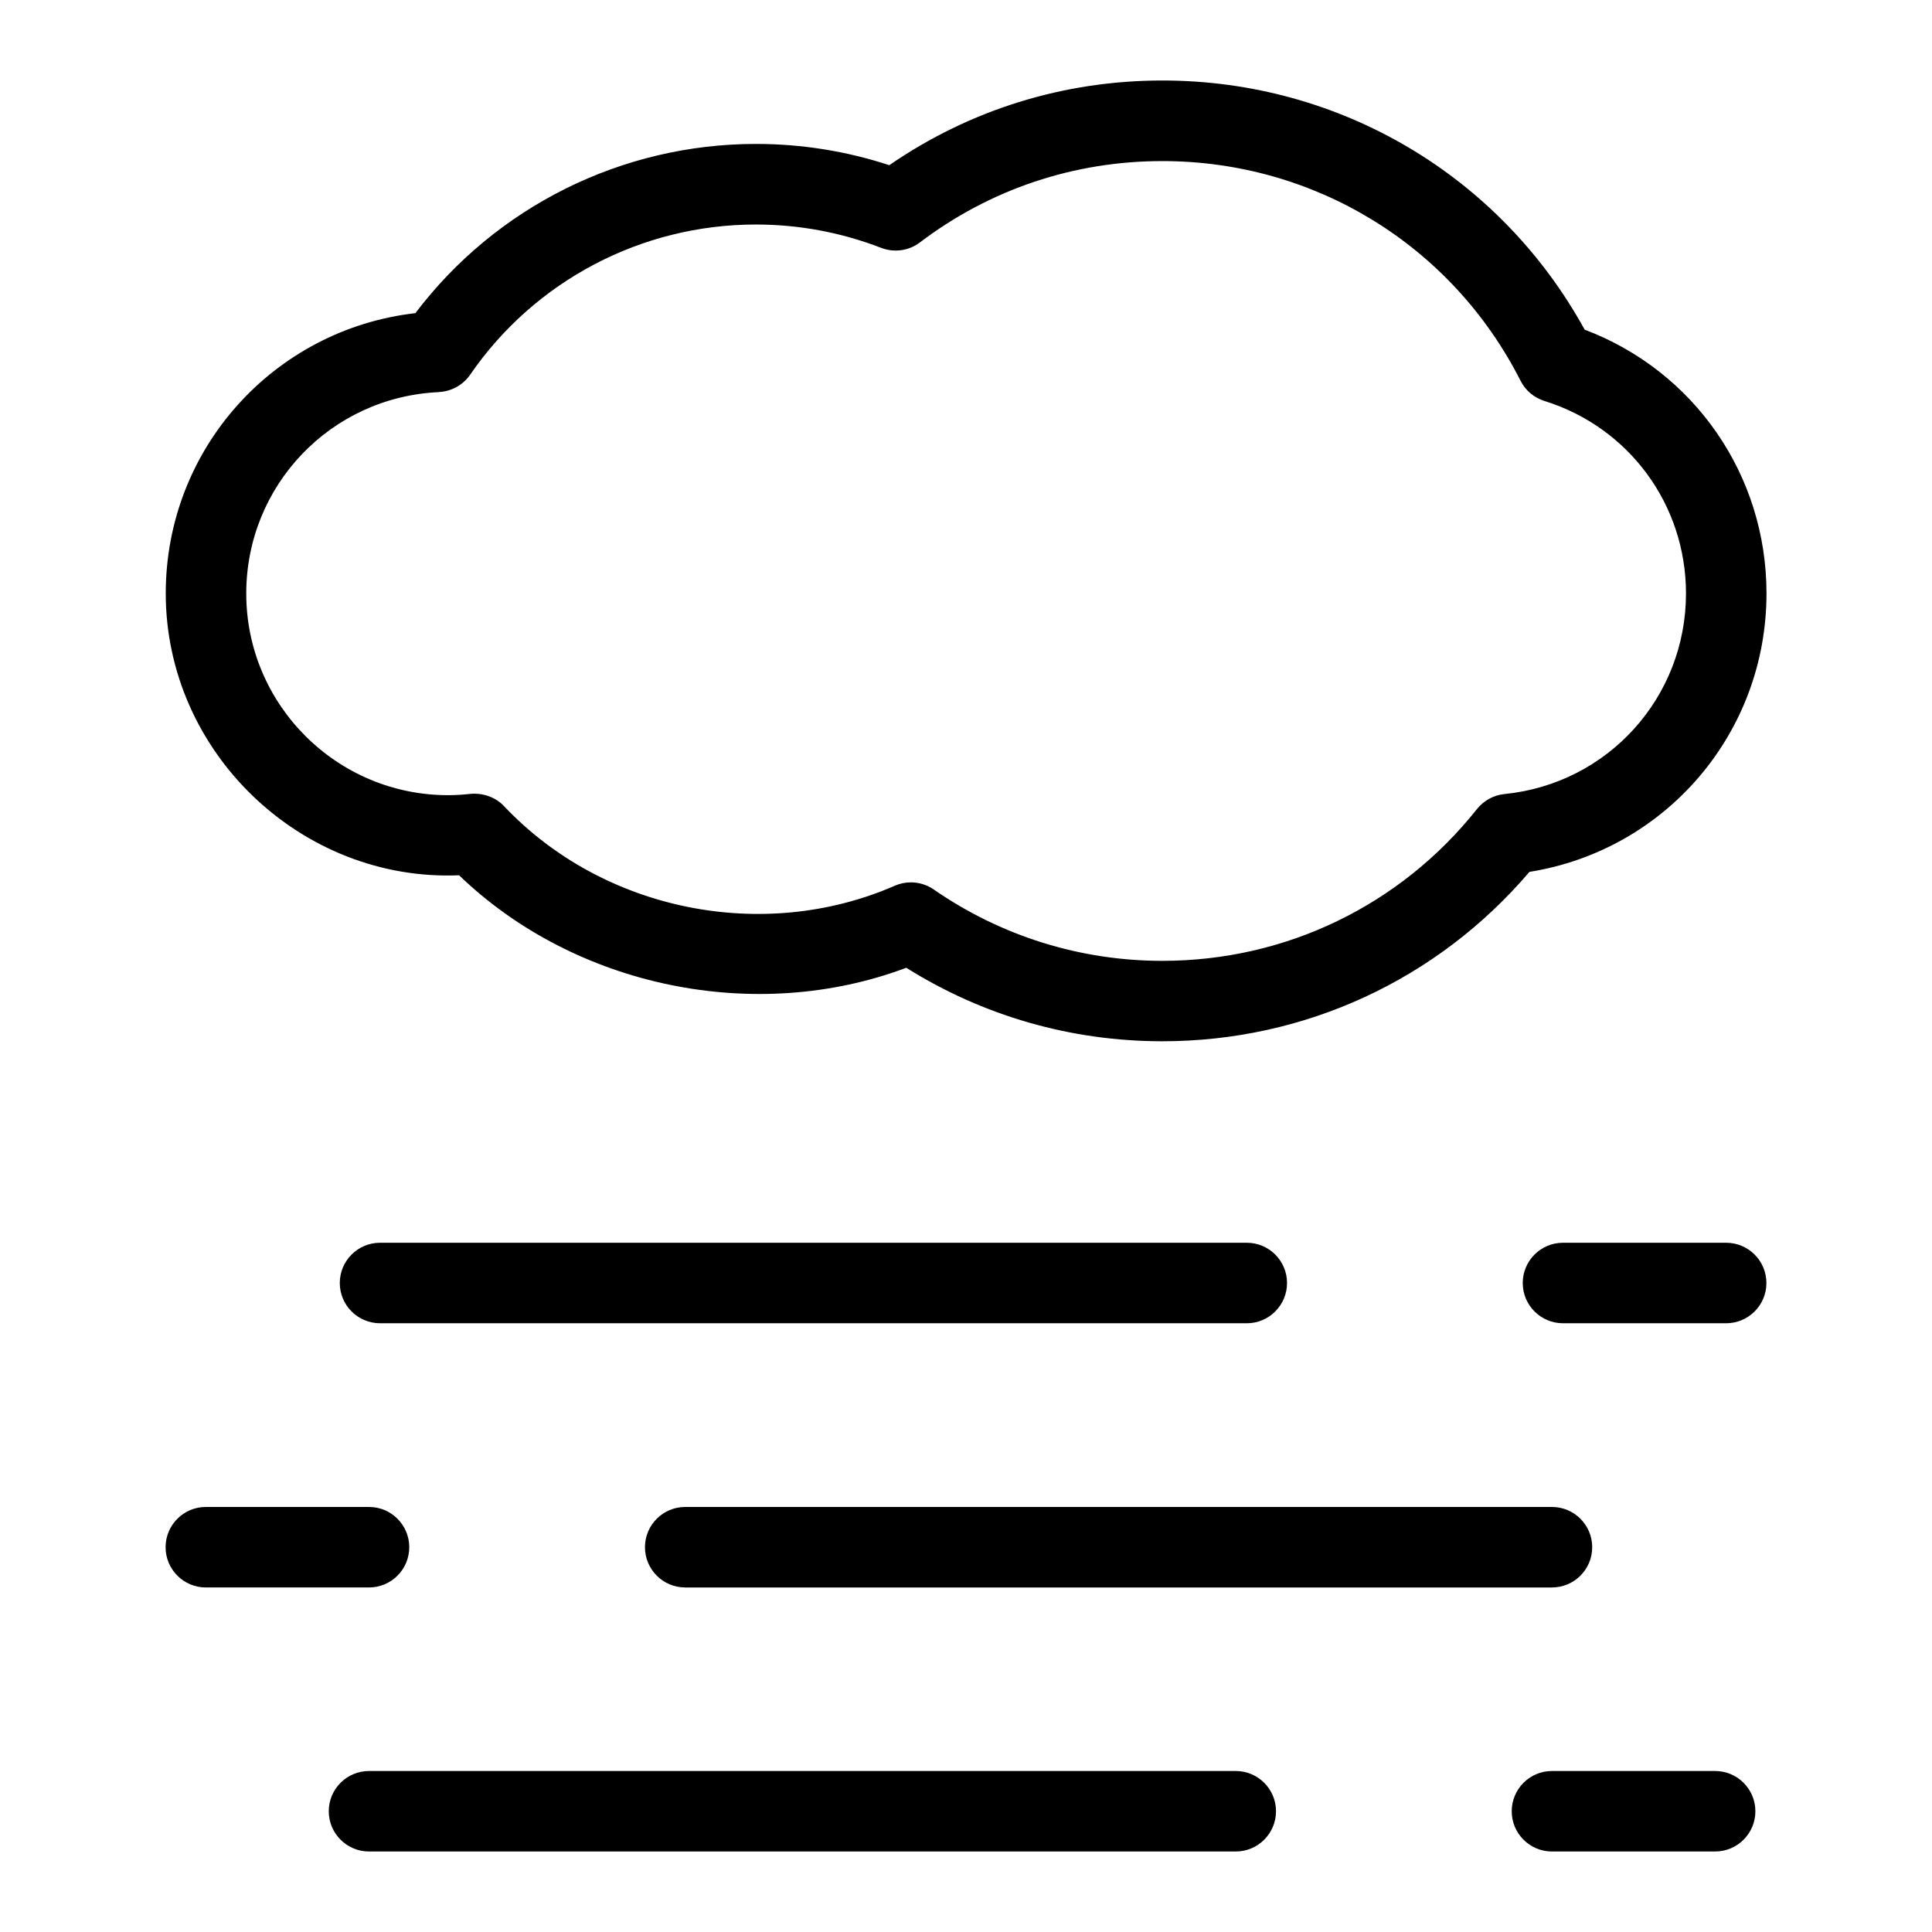 <?xml version="1.0" encoding="UTF-8"?>
<svg xmlns="http://www.w3.org/2000/svg" id="Layer_1" data-name="Layer 1" viewBox="0 0 24 24">
  <path d="M15.988,15.938c0-.276-.224-.5-.5-.5H4.721c-.276,0-.5,.224-.5,.5s.224,.5,.5,.5H15.488c.276,0,.5-.224,.5-.5Z"/>
  <path d="M21.443,15.438h-2.027c-.276,0-.5,.224-.5,.5s.224,.5,.5,.5h2.027c.276,0,.5-.224,.5-.5s-.224-.5-.5-.5Z"/>
  <path d="M15.351,22H4.584c-.276,0-.5,.224-.5,.5s.224,.5,.5,.5H15.351c.276,0,.5-.224,.5-.5s-.224-.5-.5-.5Z"/>
  <path d="M21.306,22h-2.027c-.276,0-.5,.224-.5,.5s.224,.5,.5,.5h2.027c.276,0,.5-.224,.5-.5s-.224-.5-.5-.5Z"/>
  <path d="M8.512,19.72h10.767c.276,0,.5-.224,.5-.5s-.224-.5-.5-.5H8.512c-.276,0-.5,.224-.5,.5s.224,.5,.5,.5Z"/>
  <path d="M5.084,19.22c0-.276-.224-.5-.5-.5H2.557c-.276,0-.5,.224-.5,.5s.224,.5,.5,.5h2.027c.276,0,.5-.224,.5-.5Z"/>
  <path d="M5.704,10.874c1.446,1.394,3.688,1.85,5.554,1.148,.953,.598,2.047,.913,3.181,.913,1.769,0,3.418-.764,4.56-2.104,1.693-.271,2.945-1.723,2.945-3.46,0-1.471-.899-2.762-2.259-3.276-1.053-1.915-3.044-3.095-5.245-3.095-1.226,0-2.393,.363-3.393,1.052-.534-.175-1.09-.264-1.657-.264-1.667,0-3.23,.782-4.23,2.102-1.758,.202-3.101,1.686-3.101,3.481,0,1.979,1.689,3.585,3.647,3.502Zm-.253-6.004c.156-.007,.301-.087,.39-.216,.803-1.168,2.13-1.865,3.548-1.865,.536,0,1.06,.098,1.557,.29,.162,.062,.344,.037,.482-.068,.872-.661,1.914-1.01,3.011-1.01,1.891,0,3.596,1.046,4.45,2.729,.061,.121,.168,.211,.297,.251,1.051,.328,1.758,1.289,1.758,2.391,0,1.292-.97,2.364-2.255,2.492-.134,.013-.257,.081-.342,.187-.952,1.198-2.376,1.885-3.907,1.885-1.021,0-2.003-.307-2.84-.886-.085-.059-.185-.089-.285-.089-.068,0-.136,.014-.2,.042-1.632,.713-3.621,.315-4.853-.988-.107-.114-.264-.167-.419-.153-.091,.01-.183,.016-.277,.016-1.382,0-2.507-1.124-2.507-2.505,0-1.343,1.051-2.442,2.394-2.502Z"/>
</svg>
